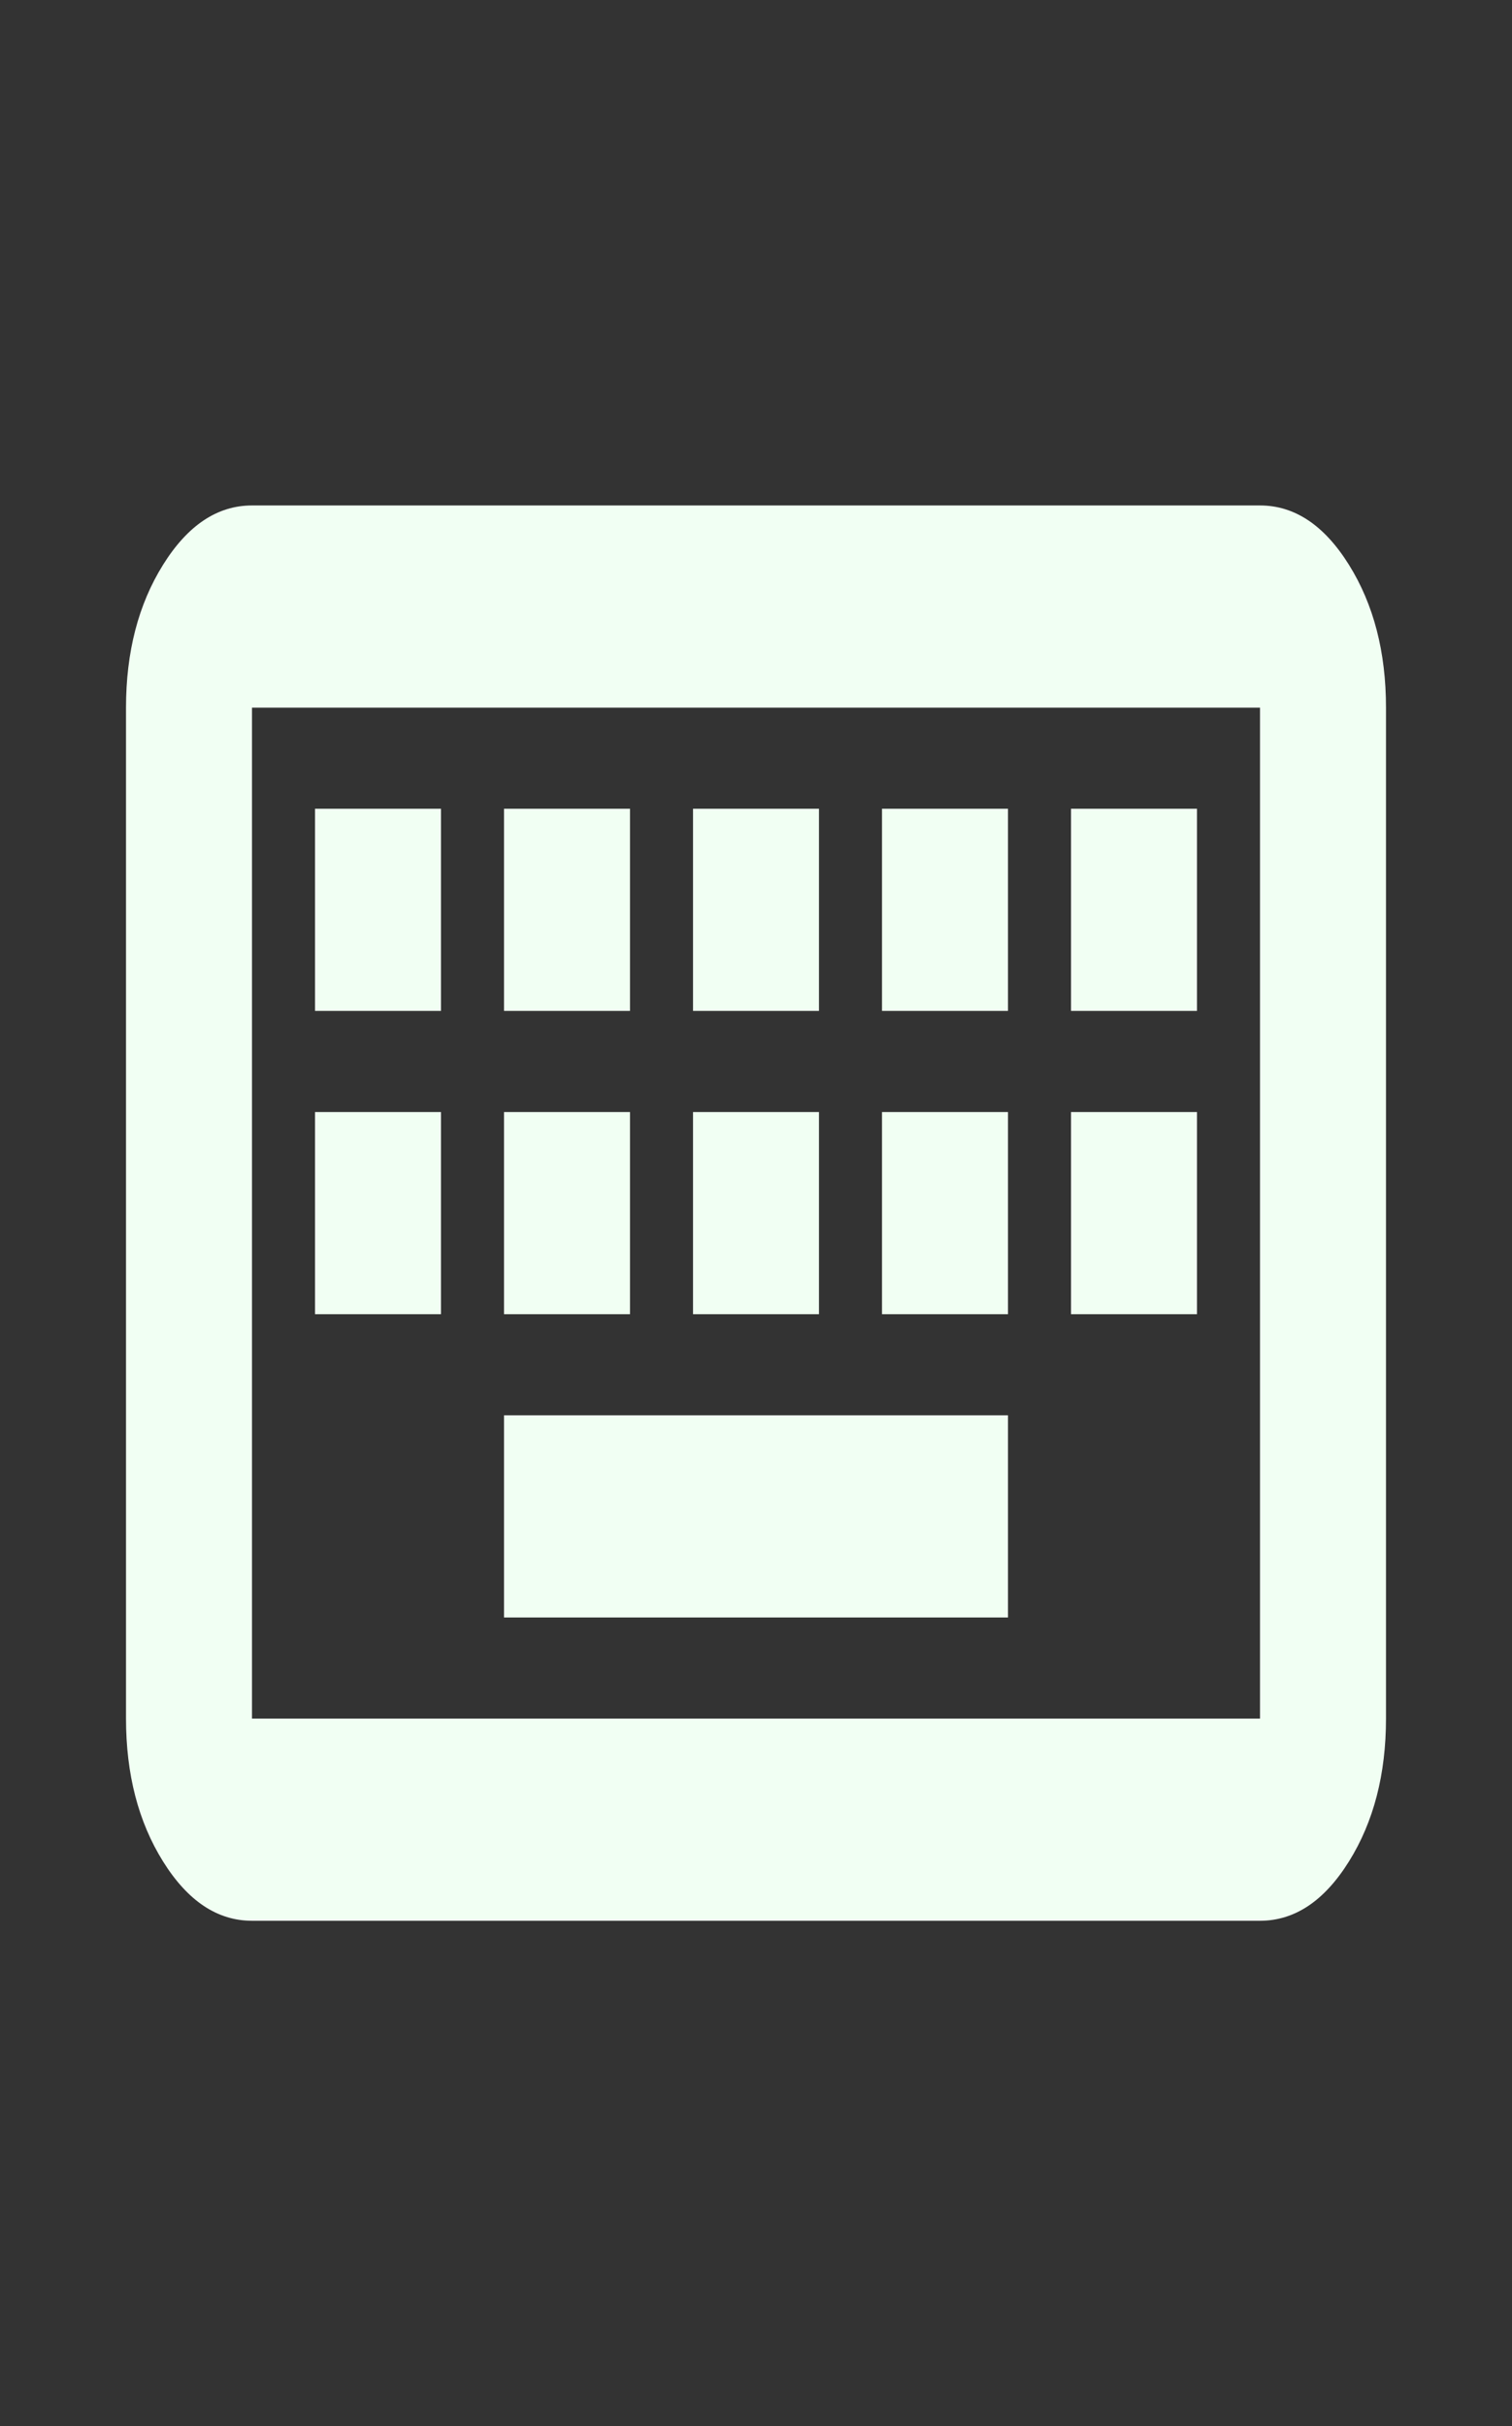 <svg width="53" height="85" viewBox="0 0 53 85" fill="none" xmlns="http://www.w3.org/2000/svg">
<rect x="0" y="0" width="53" height="85" fill="#333333" stroke="none"/>
<path d="M8.833 67.291C7.619 67.291 6.579 66.598 5.714 65.211C4.849 63.824 4.417 62.156 4.417 60.208V24.791C4.417 22.843 4.849 21.176 5.714 19.789C6.579 18.402 7.619 17.708 8.833 17.708H44.167C45.381 17.708 46.421 18.402 47.286 19.789C48.151 21.176 48.583 22.843 48.583 24.791V60.208C48.583 62.156 48.151 63.824 47.286 65.211C46.421 66.598 45.381 67.291 44.167 67.291H8.833ZM8.833 60.208H44.167V24.791H8.833V60.208ZM17.667 56.666H35.333V49.583H17.667V56.666ZM11.042 46.041H15.458V38.958H11.042V46.041ZM17.667 46.041H22.083V38.958H17.667V46.041ZM24.292 46.041H28.708V38.958H24.292V46.041ZM30.917 46.041H35.333V38.958H30.917V46.041ZM37.542 46.041H41.958V38.958H37.542V46.041ZM11.042 35.416H15.458V28.333H11.042V35.416ZM17.667 35.416H22.083V28.333H17.667V35.416ZM24.292 35.416H28.708V28.333H24.292V35.416ZM30.917 35.416H35.333V28.333H30.917V35.416ZM37.542 35.416H41.958V28.333H37.542V35.416Z" fill="#F1FFF3"/>
</svg>
